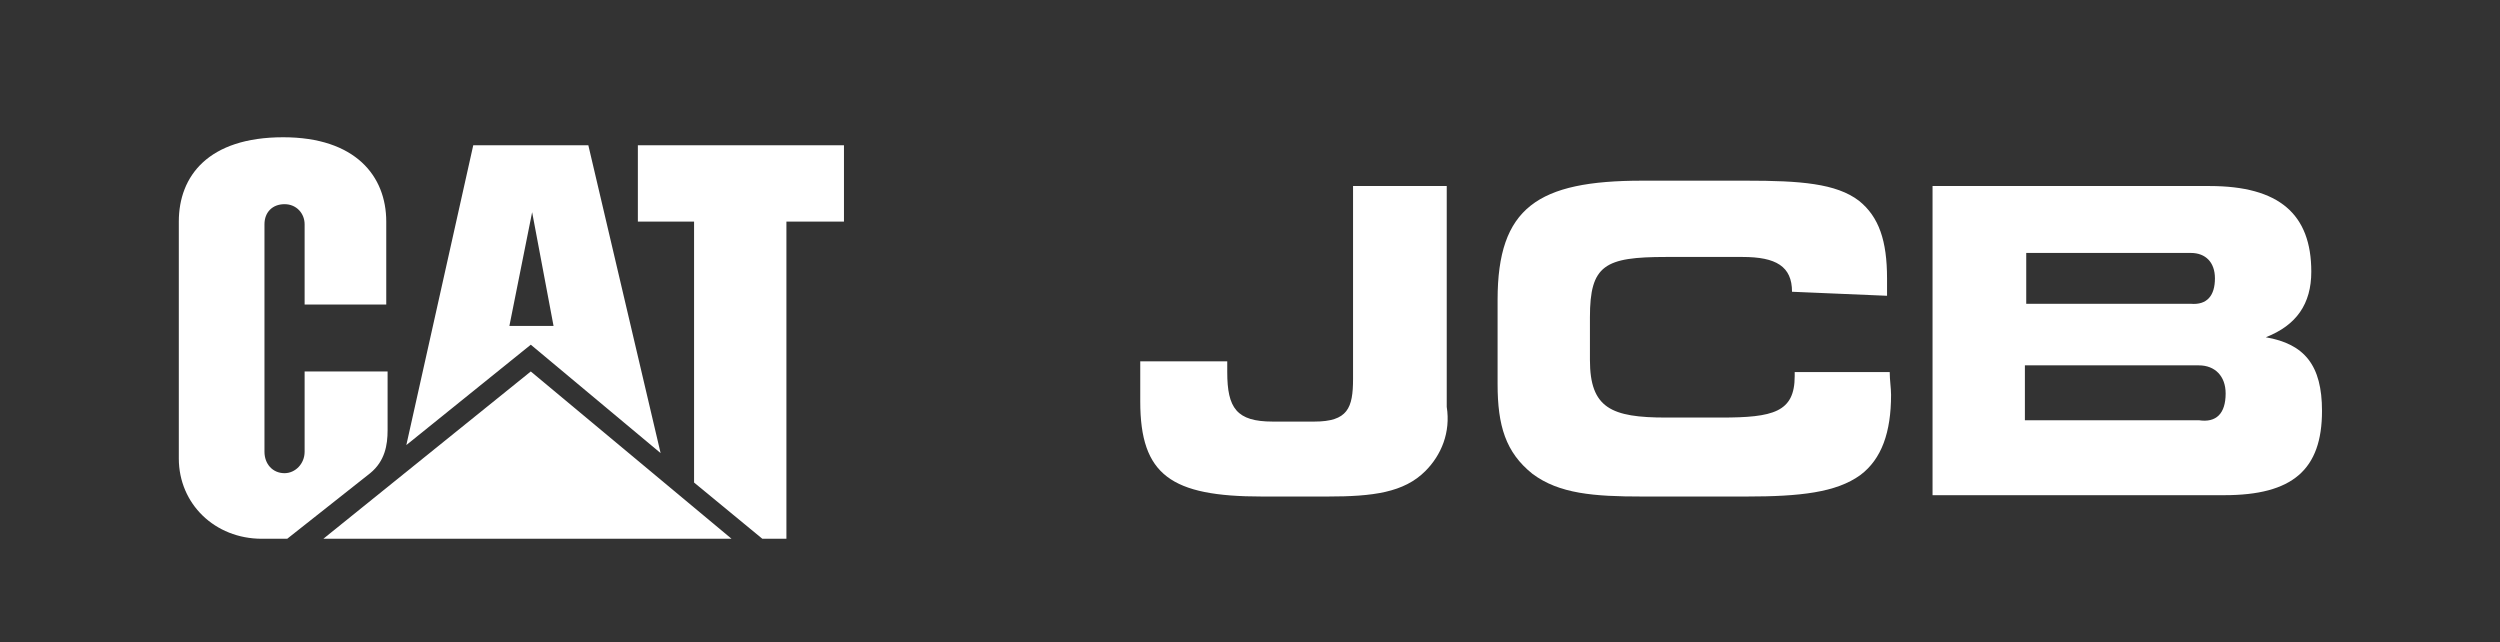 <?xml version="1.0" encoding="utf-8"?>
<!-- Generator: Adobe Illustrator 25.4.1, SVG Export Plug-In . SVG Version: 6.00 Build 0)  -->
<svg version="1.1" id="Слой_1" xmlns="http://www.w3.org/2000/svg" xmlns:xlink="http://www.w3.org/1999/xlink" x="0px" y="0px"
	 viewBox="0 0 186.8 48" style="enable-background:new 0 0 186.8 48;" xml:space="preserve">
<rect x="0" y="0" width="186.8" height="48" fill="#333333" stroke="none"/>
<style type="text/css">
	.st0{fill:#FFFFFF;}
</style>
<path id="path169_1_" class="st0" d="M106.5,35.2c-1.6,1.6-3.9,1.9-7.3,1.9h-4.9c-6.8,0-9.1-1.6-9.1-7.1v-3h6.5c0,0.3,0,0.6,0,0.8
	c0,2.7,0.7,3.7,3.4,3.7h3.1c2.5,0,2.9-1,2.9-3.2V13.9h7v16.5C108.4,32.3,107.7,34,106.5,35.2z"/>
<path id="path171_1_" class="st0" d="M133.9,21.8c0-1.9-1.2-2.6-3.7-2.6h-5.7c-4.6,0-5.7,0.6-5.7,4.5v3.2c0,3.6,1.6,4.3,5.7,4.3h4.1
	c3.9,0,5.5-0.4,5.5-3.1c0-0.1,0-0.2,0-0.3h7.1c0,0.6,0.1,1.2,0.1,1.7c0,2.8-0.7,4.8-2.3,6c-1.8,1.3-4.5,1.6-8.5,1.6h-7.8
	c-3.6,0-6.2-0.2-8.2-1.7c-2-1.6-2.6-3.6-2.6-6.7v-6.3c0-6.9,3-8.9,10.8-8.9h7.8c4,0,6.7,0.2,8.4,1.5c1.5,1.2,2.1,3,2.1,5.8
	c0,0.4,0,0.9,0,1.3L133.9,21.8C133.9,22.1,133.9,21.9,133.9,21.8z"/>
<path id="path173_1_" class="st0" d="M144.4,36.8V13.9h20.7c5.2,0,7.6,2.1,7.6,6.4c0,2.4-1.1,4-3.4,4.9c2.9,0.5,4.2,2.1,4.2,5.5
	c0,4.4-2.2,6.3-7.3,6.3h-21.8V36.8z M165.5,20.8c0-1.2-0.7-1.9-1.8-1.9h-12.3v3.8h12.3C164.9,22.8,165.5,22.1,165.5,20.8z
	 M166.3,29.4c0-1.3-0.8-2.1-2-2.1h-13v4.1h13C165.6,31.6,166.3,30.9,166.3,29.4z"/>
<g id="layer1_3_" transform="translate(-254.263,-163.481)">
	<g id="g2418_1_" transform="translate(256.024,164.537)">
		<path id="path2386_1_" class="st0" d="M25.9,34.3c1.1-0.9,1.3-2.1,1.3-3.2v-4.4H21v6c0,0.9-0.7,1.6-1.5,1.6
			c-0.9,0-1.5-0.7-1.5-1.6v-17c0-0.9,0.6-1.5,1.5-1.5s1.5,0.7,1.5,1.5v6h6.1v-6.2c0-3.4-2.3-6.3-7.7-6.3c-5.6,0-7.8,2.9-7.8,6.3
			v17.7c0,3.4,2.7,6,6.2,6h1.9L25.9,34.3z"/>
		<polygon id="polygon2404_1_" class="st0" points="50.1,35 50.1,15.5 45.9,15.5 45.9,9.8 61.3,9.8 61.3,15.5 57,15.5 57,39.2 
			55.2,39.2 		"/>
		<polygon id="polygon2406_1_" class="st0" points="52.9,39.2 37.9,26.7 22.4,39.2 		"/>
		<path id="path2408_1_" class="st0" d="M36.3,23.3l1.7-8.5l1.6,8.5H36.3z M42.2,9.8h-8.6l-5,22.4l9.3-7.5l9.7,8.1L42.2,9.8z"/>
	</g>
</g>
</svg>
